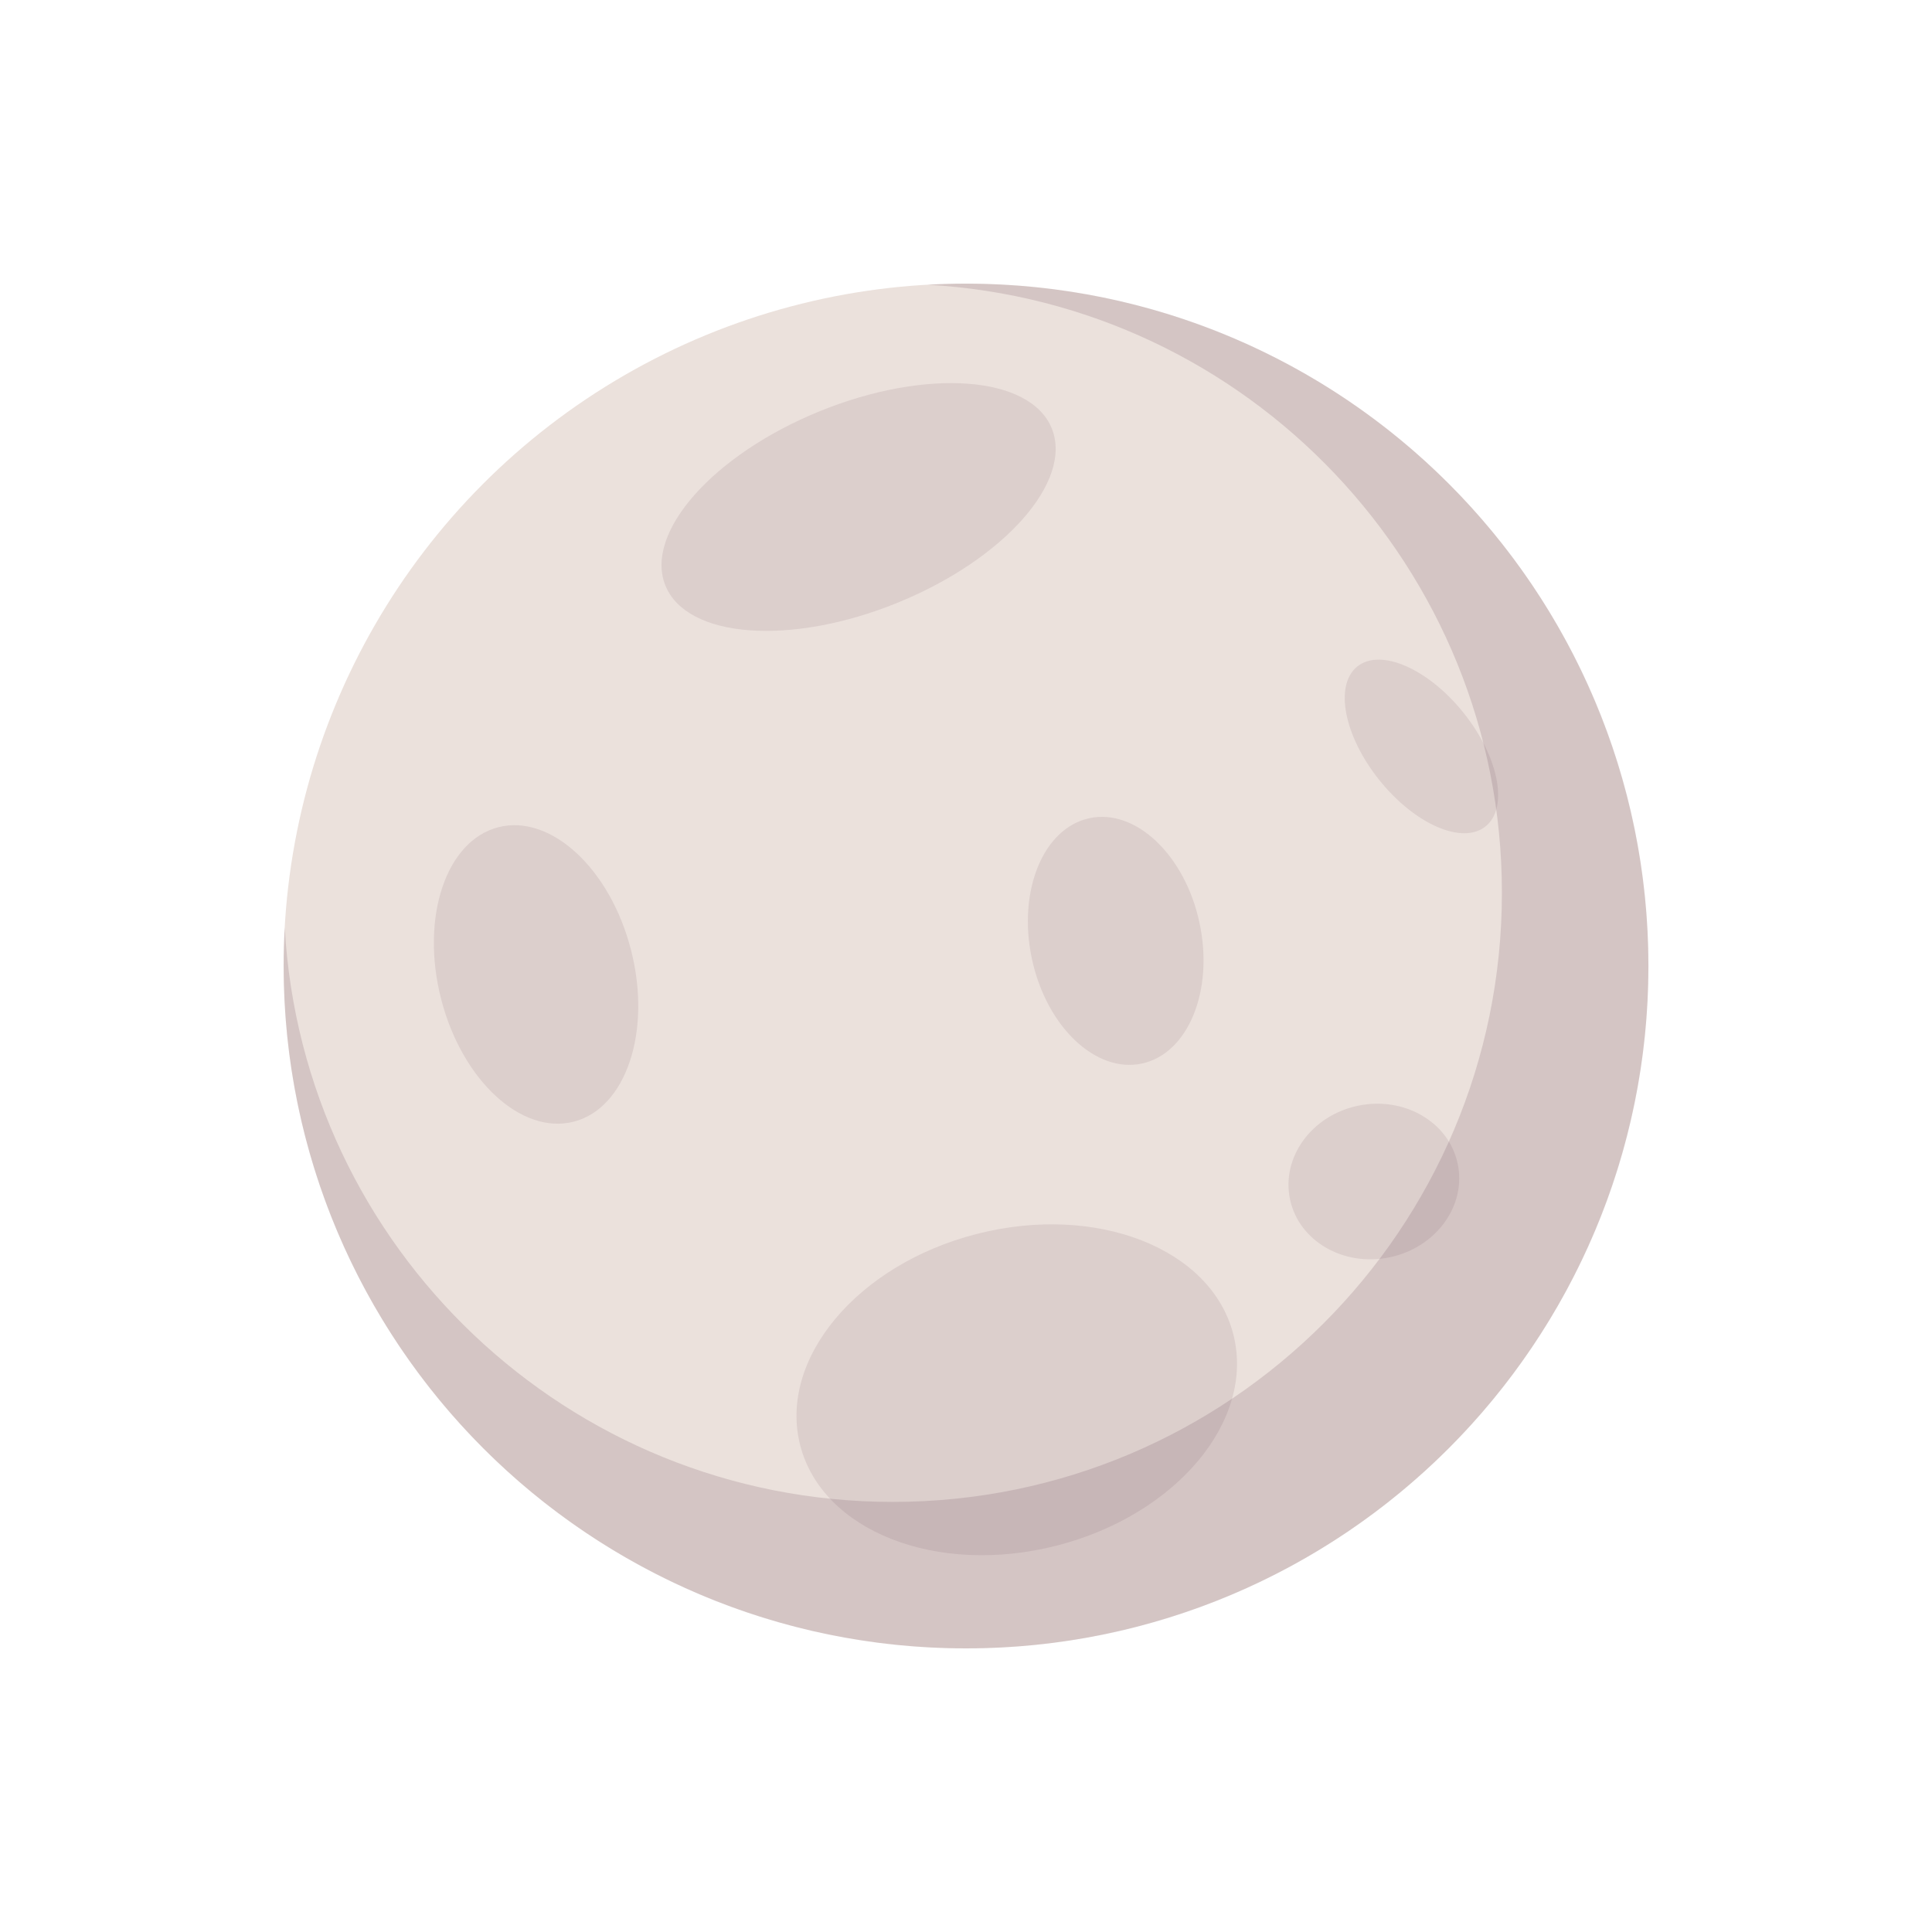 <svg xmlns="http://www.w3.org/2000/svg" viewBox="0 0 390 390" xml:space="preserve"><linearGradient id="a" gradientUnits="userSpaceOnUse" x1="215.127" y1="388.889" x2="175.222" y2="4.472"><stop offset="0" style="stop-color:#fb4c4e"/><stop offset=".01" style="stop-color:#ee4c57"/><stop offset=".041" style="stop-color:#cc4a6f"/><stop offset=".074" style="stop-color:#af4984"/><stop offset=".112" style="stop-color:#984894"/><stop offset=".154" style="stop-color:#8648a1"/><stop offset=".205" style="stop-color:#7947aa"/><stop offset=".272" style="stop-color:#7247b0"/><stop offset=".424" style="stop-color:#7047b1"/><stop offset=".446" style="stop-color:#7049b1"/><stop offset=".616" style="stop-color:#7050b1"/><stop offset=".998" style="stop-color:#7052b1"/></linearGradient><circle fill="#EBE1DC" cx="195" cy="195" r="137.75"/><path opacity=".15" fill="#522840" d="M332.76 194.99c0 76.08-61.69 137.76-137.76 137.76-76.08 0-137.74-61.69-137.74-137.76 0-2.59.08-5.18.22-7.72 3.64 64.61 57.19 115.91 122.74 115.91 67.89 0 122.96-55.07 122.96-122.96 0-65.55-51.3-119.1-115.91-122.74 2.54-.14 5.13-.22 7.72-.22 76.08 0 137.77 61.66 137.77 137.73z"/><g opacity=".1" fill="#522840"><path d="M134.33 118.22c4.35 10.67 25.32 12.22 46.86 3.45 21.53-8.77 35.46-24.53 31.12-35.2s-25.32-12.22-46.86-3.45c-21.53 8.77-35.46 24.53-31.12 35.2zM208.3 193.54c2.92 13.68 12.87 23.15 22.21 21.15 9.34-2 14.55-14.71 11.63-28.38-2.92-13.68-12.87-23.15-22.21-21.15-9.35 1.99-14.55 14.7-11.63 28.38zM260.41 242.12c1.8 8.44 10.84 13.66 20.19 11.67 9.34-2 15.46-10.46 13.65-18.9-1.8-8.44-10.84-13.66-20.19-11.67-9.34 1.99-15.45 10.45-13.65 18.9zM278.45 157.49c7.15 8.91 16.75 13.09 21.43 9.33 4.69-3.76 2.69-14.03-4.46-22.95-7.15-8.91-16.75-13.09-21.43-9.33-4.69 3.77-2.69 14.04 4.46 22.95zM161.52 291.71c4.44 17.38 27.61 26.47 51.76 20.3s40.13-25.25 35.69-42.63c-4.44-17.38-27.61-26.47-51.76-20.3-24.15 6.16-40.12 25.25-35.69 42.63zM89.03 201.6c4.19 16.42 16.18 27.53 26.77 24.83 10.59-2.71 15.78-18.21 11.59-34.62-4.19-16.42-16.18-27.53-26.77-24.83-10.59 2.7-15.78 18.2-11.59 34.62z"/></g></svg>